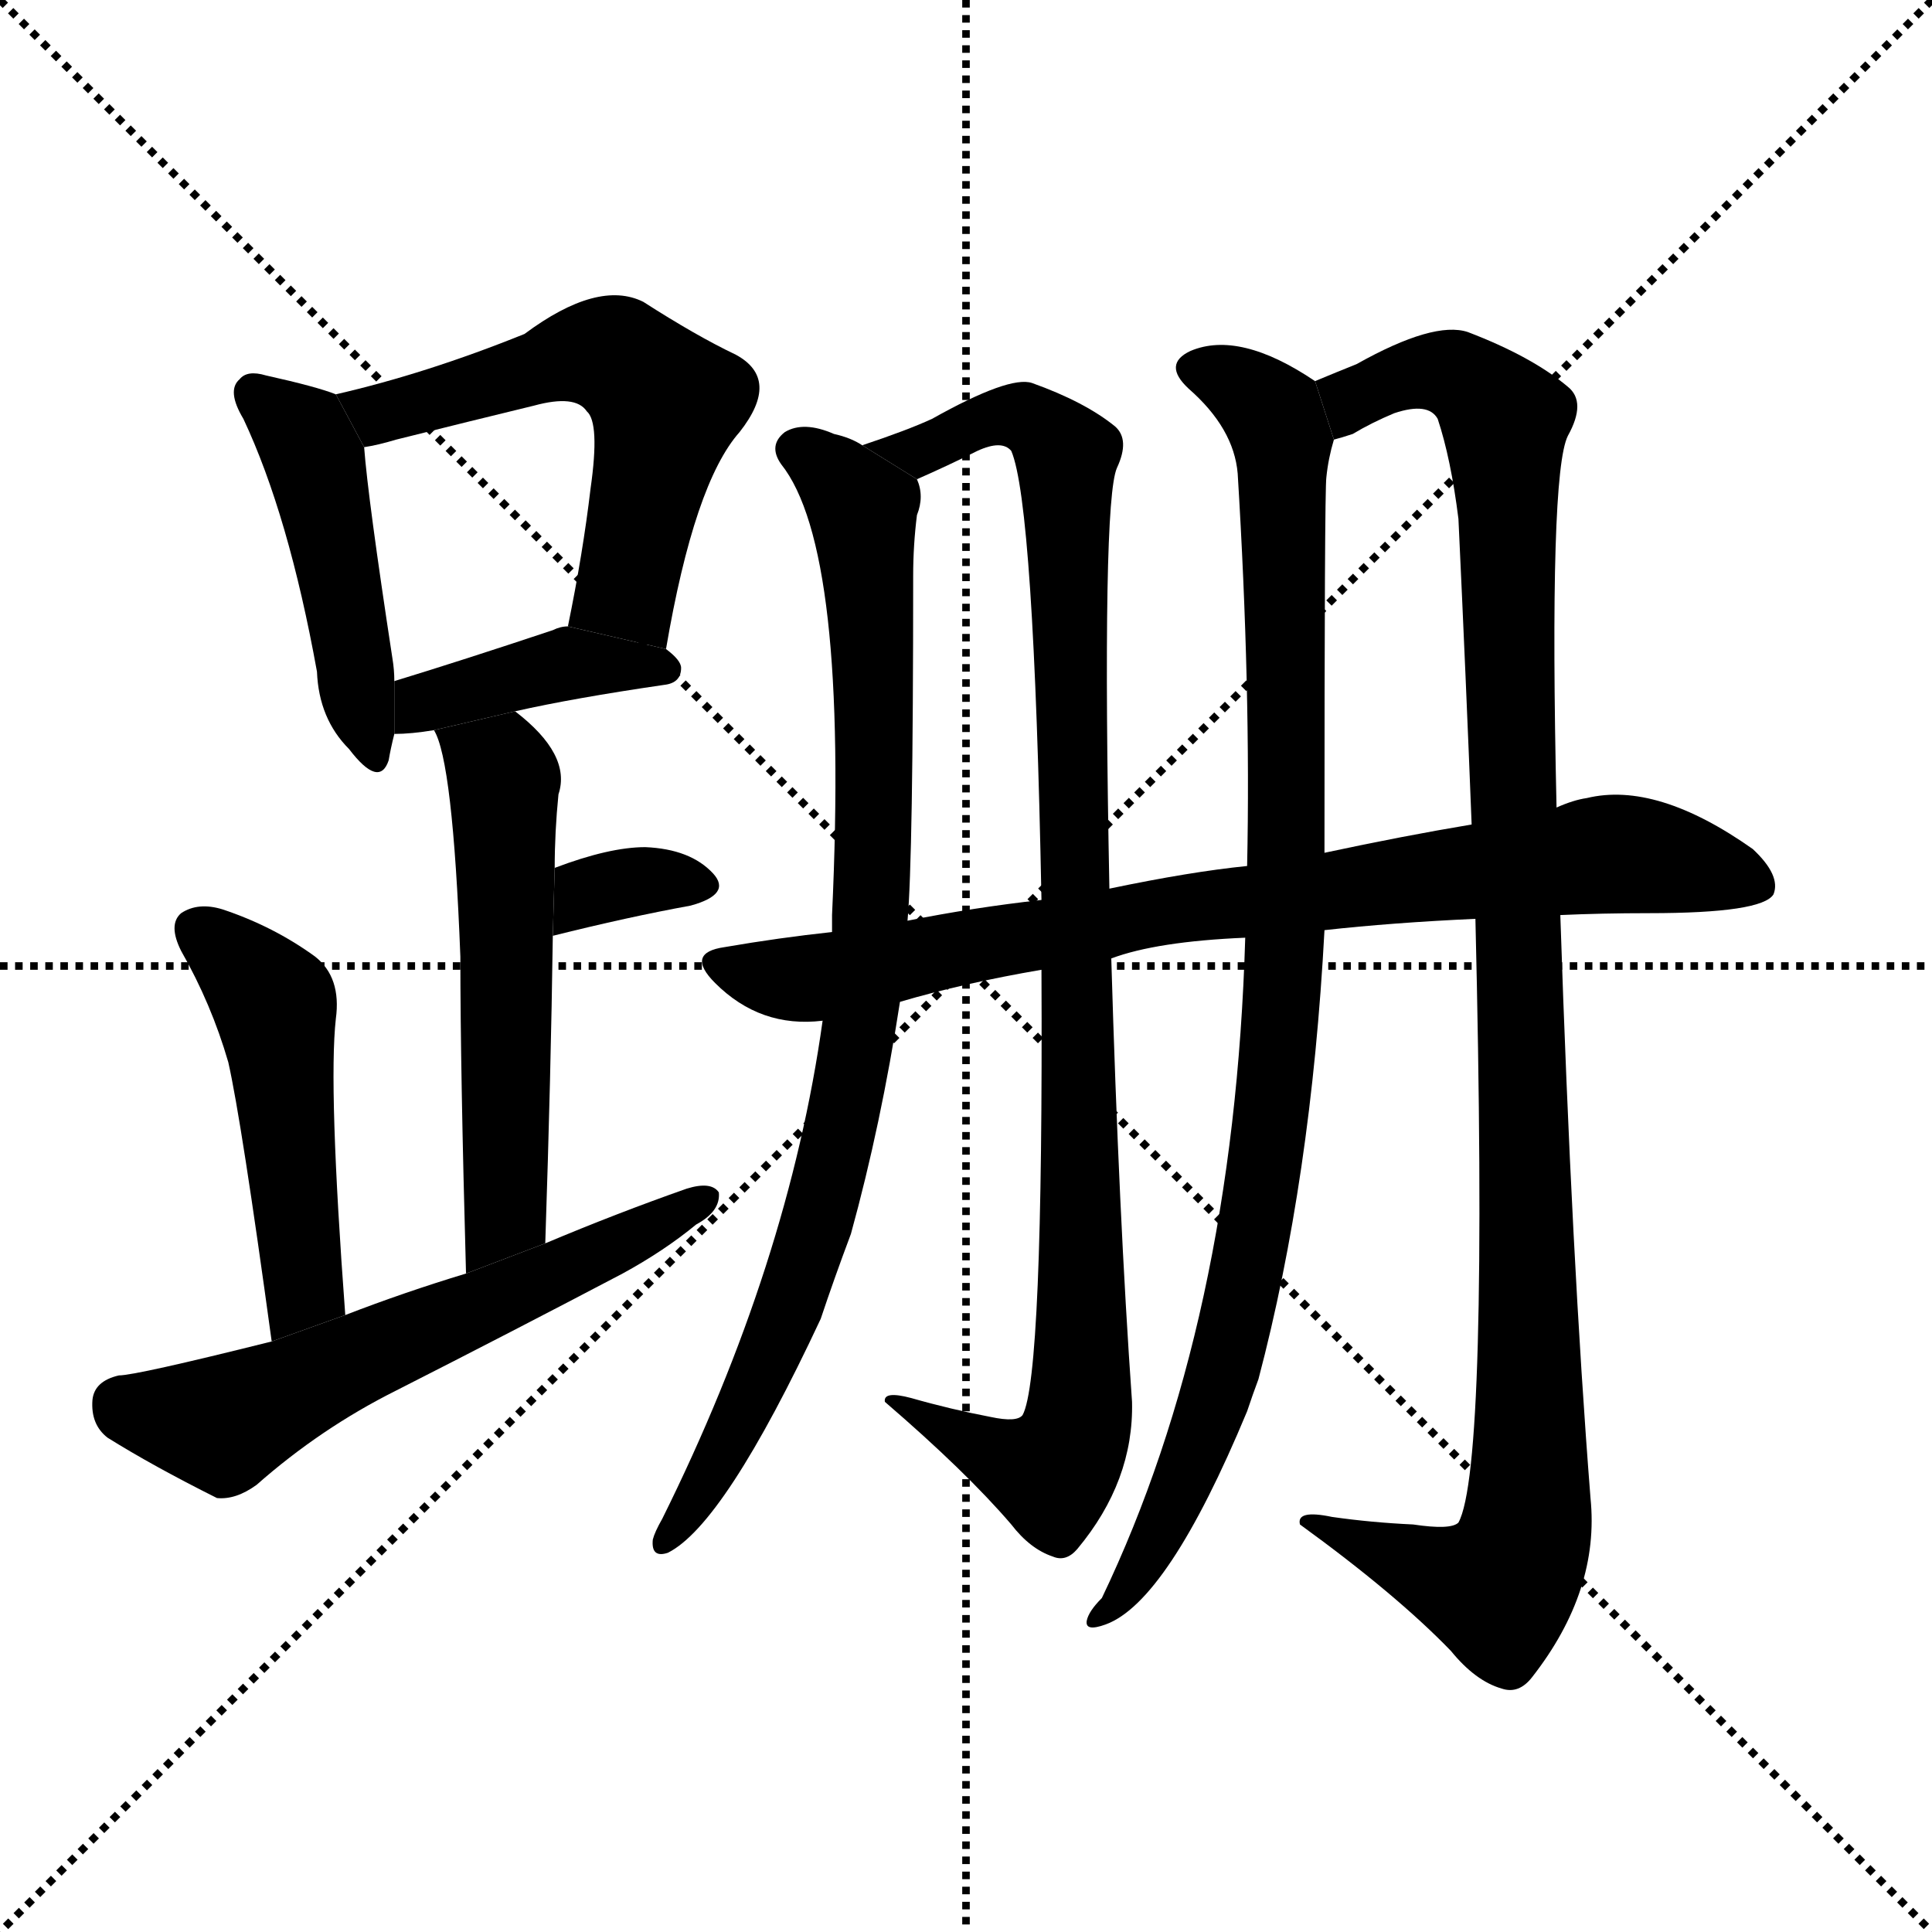<svg version="1.1" viewBox="0 0 1024 1024" xmlns="http://www.w3.org/2000/svg">
  <g stroke="black" stroke-dasharray="1,1" stroke-width="1" transform="scale(4, 4)">
    <line x1="0" y1="0" x2="256" y2="256"></line>
    <line x1="256" y1="0" x2="0" y2="256"></line>
    <line x1="128" y1="0" x2="128" y2="256"></line>
    <line x1="0" y1="128" x2="256" y2="128"></line>
  </g>
  <g transform="scale(1, -1) translate(0, -900)">
    <style type="text/css">
      
        @keyframes keyframes0 {
          from {
            stroke: blue;
            stroke-dashoffset: 461;
            stroke-width: 128;
          }
          60% {
            animation-timing-function: step-end;
            stroke: blue;
            stroke-dashoffset: 0;
            stroke-width: 128;
          }
          to {
            stroke: black;
            stroke-width: 1024;
          }
        }
        #make-me-a-hanzi-animation-0 {
          animation: keyframes0 0.625s both;
          animation-delay: 0s;
          animation-timing-function: linear;
        }
      
        @keyframes keyframes1 {
          from {
            stroke: blue;
            stroke-dashoffset: 564;
            stroke-width: 128;
          }
          65% {
            animation-timing-function: step-end;
            stroke: blue;
            stroke-dashoffset: 0;
            stroke-width: 128;
          }
          to {
            stroke: black;
            stroke-width: 1024;
          }
        }
        #make-me-a-hanzi-animation-1 {
          animation: keyframes1 0.709s both;
          animation-delay: 0.625s;
          animation-timing-function: linear;
        }
      
        @keyframes keyframes2 {
          from {
            stroke: blue;
            stroke-dashoffset: 399;
            stroke-width: 128;
          }
          56% {
            animation-timing-function: step-end;
            stroke: blue;
            stroke-dashoffset: 0;
            stroke-width: 128;
          }
          to {
            stroke: black;
            stroke-width: 1024;
          }
        }
        #make-me-a-hanzi-animation-2 {
          animation: keyframes2 0.575s both;
          animation-delay: 1.334s;
          animation-timing-function: linear;
        }
      
        @keyframes keyframes3 {
          from {
            stroke: blue;
            stroke-dashoffset: 553;
            stroke-width: 128;
          }
          64% {
            animation-timing-function: step-end;
            stroke: blue;
            stroke-dashoffset: 0;
            stroke-width: 128;
          }
          to {
            stroke: black;
            stroke-width: 1024;
          }
        }
        #make-me-a-hanzi-animation-3 {
          animation: keyframes3 0.7s both;
          animation-delay: 1.909s;
          animation-timing-function: linear;
        }
      
        @keyframes keyframes4 {
          from {
            stroke: blue;
            stroke-dashoffset: 336;
            stroke-width: 128;
          }
          52% {
            animation-timing-function: step-end;
            stroke: blue;
            stroke-dashoffset: 0;
            stroke-width: 128;
          }
          to {
            stroke: black;
            stroke-width: 1024;
          }
        }
        #make-me-a-hanzi-animation-4 {
          animation: keyframes4 0.523s both;
          animation-delay: 2.609s;
          animation-timing-function: linear;
        }
      
        @keyframes keyframes5 {
          from {
            stroke: blue;
            stroke-dashoffset: 484;
            stroke-width: 128;
          }
          61% {
            animation-timing-function: step-end;
            stroke: blue;
            stroke-dashoffset: 0;
            stroke-width: 128;
          }
          to {
            stroke: black;
            stroke-width: 1024;
          }
        }
        #make-me-a-hanzi-animation-5 {
          animation: keyframes5 0.644s both;
          animation-delay: 3.132s;
          animation-timing-function: linear;
        }
      
        @keyframes keyframes6 {
          from {
            stroke: blue;
            stroke-dashoffset: 594;
            stroke-width: 128;
          }
          66% {
            animation-timing-function: step-end;
            stroke: blue;
            stroke-dashoffset: 0;
            stroke-width: 128;
          }
          to {
            stroke: black;
            stroke-width: 1024;
          }
        }
        #make-me-a-hanzi-animation-6 {
          animation: keyframes6 0.733s both;
          animation-delay: 3.776s;
          animation-timing-function: linear;
        }
      
        @keyframes keyframes7 {
          from {
            stroke: blue;
            stroke-dashoffset: 870;
            stroke-width: 128;
          }
          74% {
            animation-timing-function: step-end;
            stroke: blue;
            stroke-dashoffset: 0;
            stroke-width: 128;
          }
          to {
            stroke: black;
            stroke-width: 1024;
          }
        }
        #make-me-a-hanzi-animation-7 {
          animation: keyframes7 0.958s both;
          animation-delay: 4.51s;
          animation-timing-function: linear;
        }
      
        @keyframes keyframes8 {
          from {
            stroke: blue;
            stroke-dashoffset: 1002;
            stroke-width: 128;
          }
          77% {
            animation-timing-function: step-end;
            stroke: blue;
            stroke-dashoffset: 0;
            stroke-width: 128;
          }
          to {
            stroke: black;
            stroke-width: 1024;
          }
        }
        #make-me-a-hanzi-animation-8 {
          animation: keyframes8 1.065s both;
          animation-delay: 5.468s;
          animation-timing-function: linear;
        }
      
        @keyframes keyframes9 {
          from {
            stroke: blue;
            stroke-dashoffset: 960;
            stroke-width: 128;
          }
          76% {
            animation-timing-function: step-end;
            stroke: blue;
            stroke-dashoffset: 0;
            stroke-width: 128;
          }
          to {
            stroke: black;
            stroke-width: 1024;
          }
        }
        #make-me-a-hanzi-animation-9 {
          animation: keyframes9 1.031s both;
          animation-delay: 6.533s;
          animation-timing-function: linear;
        }
      
        @keyframes keyframes10 {
          from {
            stroke: blue;
            stroke-dashoffset: 1089;
            stroke-width: 128;
          }
          78% {
            animation-timing-function: step-end;
            stroke: blue;
            stroke-dashoffset: 0;
            stroke-width: 128;
          }
          to {
            stroke: black;
            stroke-width: 1024;
          }
        }
        #make-me-a-hanzi-animation-10 {
          animation: keyframes10 1.136s both;
          animation-delay: 7.564s;
          animation-timing-function: linear;
        }
      
        @keyframes keyframes11 {
          from {
            stroke: blue;
            stroke-dashoffset: 814;
            stroke-width: 128;
          }
          73% {
            animation-timing-function: step-end;
            stroke: blue;
            stroke-dashoffset: 0;
            stroke-width: 128;
          }
          to {
            stroke: black;
            stroke-width: 1024;
          }
        }
        #make-me-a-hanzi-animation-11 {
          animation: keyframes11 0.912s both;
          animation-delay: 8.701s;
          animation-timing-function: linear;
        }
      
    </style>
    
      <path d="M 178 691 Q 168 695 141 701 Q 131 704 127 699 Q 120 693 129 678 Q 153 627 168 544 Q 169 519 185 503 Q 201 482 206 497 Q 207 503 209 511 L 209 539 Q 209 545 208 551 Q 195 636 193 663 L 178 691 Z" fill="black"></path>
    
      <path d="M 353 556 Q 368 644 392 671 Q 414 699 390 712 Q 369 722 341 740 Q 317 752 278 723 Q 226 702 178 691 L 193 663 Q 200 664 210 667 Q 250 677 283 685 Q 305 691 311 682 Q 318 676 313 641 Q 309 607 301 568 L 353 556 Z" fill="black"></path>
    
      <path d="M 273 523 Q 304 530 352 537 Q 361 538 361 546 Q 361 550 353 556 L 301 568 Q 297 568 293 566 Q 245 550 209 539 L 209 511 Q 218 511 230 513 L 273 523 Z" fill="black"></path>
    
      <path d="M 289 241 Q 292 331 293 404 L 294 440 Q 294 459 296 479 Q 303 500 273 523 L 230 513 Q 240 497 244 393 Q 244 333 247 225 L 289 241 Z" fill="black"></path>
    
      <path d="M 293 404 Q 333 414 366 420 Q 388 426 378 437 Q 366 450 342 451 Q 323 451 294 440 L 293 404 Z" fill="black"></path>
    
      <path d="M 183 203 Q 174 324 178 360 Q 181 382 167 393 Q 145 409 118 418 Q 105 422 96 416 Q 89 410 96 396 Q 112 368 121 337 Q 128 306 144 189 L 183 203 Z" fill="black"></path>
    
      <path d="M 144 189 Q 72 171 63 171 Q 50 168 49 158 Q 48 145 57 138 Q 81 123 115 106 Q 125 105 136 113 Q 170 143 210 163 Q 271 194 330 225 Q 352 237 369 251 Q 382 258 381 268 Q 377 274 364 270 Q 327 257 289 241 L 247 225 Q 214 215 183 203 L 144 189 Z" fill="black"></path>
    
      <path d="M 457 664 Q 451 668 442 670 Q 426 677 416 671 Q 407 664 414 654 Q 450 609 441 415 Q 441 411 441 406 L 436 359 Q 418 230 351 95 Q 347 88 346 84 Q 345 74 354 77 Q 384 92 435 201 Q 442 222 451 246 Q 467 304 477 369 L 481 412 Q 484 445 484 595 Q 484 611 486 627 Q 490 637 486 646 L 457 664 Z" fill="black"></path>
    
      <path d="M 588 429 Q 584 634 592 652 Q 599 667 591 674 Q 575 687 547 697 Q 535 701 494 678 Q 481 672 457 664 L 486 646 Q 502 653 518 661 Q 531 667 536 661 Q 548 633 552 423 L 552 386 Q 553 170 542 150 Q 539 146 525 149 Q 504 153 483 159 Q 468 163 469 157 Q 512 120 536 92 Q 546 79 558 75 Q 565 72 571 79 Q 601 115 600 157 Q 593 256 589 392 L 588 429 Z" fill="black"></path>
    
      <path d="M 697 698 Q 657 725 631 714 Q 616 707 630 694 Q 654 673 656 649 Q 663 535 661 441 L 660 403 Q 654 199 584 53 Q 577 46 576 41 Q 575 35 586 39 Q 619 51 661 152 Q 664 161 667 169 Q 695 275 702 407 L 702 448 Q 702 640 703 647 Q 704 657 707 667 L 697 698 Z" fill="black"></path>
    
      <path d="M 749 92 Q 727 93 706 96 Q 687 100 689 92 Q 740 55 769 25 Q 782 9 796 5 Q 805 2 812 11 Q 848 57 843 106 Q 833 233 827 415 L 825 472 Q 821 649 831 669 Q 841 687 831 695 Q 812 711 778 724 Q 760 730 719 707 Q 709 703 697 698 L 707 667 Q 711 668 717 670 Q 727 676 739 681 Q 757 687 762 678 Q 769 657 773 625 Q 777 540 780 463 L 782 413 Q 789 122 773 93 Q 769 89 749 92 Z" fill="black"></path>
    
      <path d="M 827 415 Q 849 416 874 416 Q 934 416 940 426 Q 944 436 929 450 Q 878 486 841 477 Q 834 476 825 472 L 780 463 Q 744 457 702 448 L 661 441 Q 631 438 588 429 L 552 423 Q 516 419 481 412 L 441 406 Q 413 403 384 398 Q 363 395 379 379 Q 403 355 436 359 L 477 369 Q 511 379 552 386 L 589 392 Q 613 401 660 403 L 702 407 Q 738 411 782 413 L 827 415 Z" fill="black"></path>
    
    
      <clipPath id="make-me-a-hanzi-clip-0">
        <path d="M 178 691 Q 168 695 141 701 Q 131 704 127 699 Q 120 693 129 678 Q 153 627 168 544 Q 169 519 185 503 Q 201 482 206 497 Q 207 503 209 511 L 209 539 Q 209 545 208 551 Q 195 636 193 663 L 178 691 Z"></path>
      </clipPath>
      <path clip-path="url(#make-me-a-hanzi-clip-0)" d="M 135 691 L 157 673 L 169 648 L 196 502" fill="none" id="make-me-a-hanzi-animation-0" stroke-dasharray="333 666" stroke-linecap="round"></path>
    
      <clipPath id="make-me-a-hanzi-clip-1">
        <path d="M 353 556 Q 368 644 392 671 Q 414 699 390 712 Q 369 722 341 740 Q 317 752 278 723 Q 226 702 178 691 L 193 663 Q 200 664 210 667 Q 250 677 283 685 Q 305 691 311 682 Q 318 676 313 641 Q 309 607 301 568 L 353 556 Z"></path>
      </clipPath>
      <path clip-path="url(#make-me-a-hanzi-clip-1)" d="M 186 686 L 214 683 L 297 710 L 331 709 L 353 686 L 352 677 L 334 592 L 309 574" fill="none" id="make-me-a-hanzi-animation-1" stroke-dasharray="436 872" stroke-linecap="round"></path>
    
      <clipPath id="make-me-a-hanzi-clip-2">
        <path d="M 273 523 Q 304 530 352 537 Q 361 538 361 546 Q 361 550 353 556 L 301 568 Q 297 568 293 566 Q 245 550 209 539 L 209 511 Q 218 511 230 513 L 273 523 Z"></path>
      </clipPath>
      <path clip-path="url(#make-me-a-hanzi-clip-2)" d="M 214 518 L 233 530 L 291 547 L 351 547" fill="none" id="make-me-a-hanzi-animation-2" stroke-dasharray="271 542" stroke-linecap="round"></path>
    
      <clipPath id="make-me-a-hanzi-clip-3">
        <path d="M 289 241 Q 292 331 293 404 L 294 440 Q 294 459 296 479 Q 303 500 273 523 L 230 513 Q 240 497 244 393 Q 244 333 247 225 L 289 241 Z"></path>
      </clipPath>
      <path clip-path="url(#make-me-a-hanzi-clip-3)" d="M 238 513 L 267 486 L 269 266 L 263 247 L 251 235" fill="none" id="make-me-a-hanzi-animation-3" stroke-dasharray="425 850" stroke-linecap="round"></path>
    
      <clipPath id="make-me-a-hanzi-clip-4">
        <path d="M 293 404 Q 333 414 366 420 Q 388 426 378 437 Q 366 450 342 451 Q 323 451 294 440 L 293 404 Z"></path>
      </clipPath>
      <path clip-path="url(#make-me-a-hanzi-clip-4)" d="M 300 410 L 306 422 L 319 429 L 347 434 L 370 430" fill="none" id="make-me-a-hanzi-animation-4" stroke-dasharray="208 416" stroke-linecap="round"></path>
    
      <clipPath id="make-me-a-hanzi-clip-5">
        <path d="M 183 203 Q 174 324 178 360 Q 181 382 167 393 Q 145 409 118 418 Q 105 422 96 416 Q 89 410 96 396 Q 112 368 121 337 Q 128 306 144 189 L 183 203 Z"></path>
      </clipPath>
      <path clip-path="url(#make-me-a-hanzi-clip-5)" d="M 105 407 L 137 378 L 147 359 L 161 218 L 147 201" fill="none" id="make-me-a-hanzi-animation-5" stroke-dasharray="356 712" stroke-linecap="round"></path>
    
      <clipPath id="make-me-a-hanzi-clip-6">
        <path d="M 144 189 Q 72 171 63 171 Q 50 168 49 158 Q 48 145 57 138 Q 81 123 115 106 Q 125 105 136 113 Q 170 143 210 163 Q 271 194 330 225 Q 352 237 369 251 Q 382 258 381 268 Q 377 274 364 270 Q 327 257 289 241 L 247 225 Q 214 215 183 203 L 144 189 Z"></path>
      </clipPath>
      <path clip-path="url(#make-me-a-hanzi-clip-6)" d="M 64 156 L 119 146 L 375 265" fill="none" id="make-me-a-hanzi-animation-6" stroke-dasharray="466 932" stroke-linecap="round"></path>
    
      <clipPath id="make-me-a-hanzi-clip-7">
        <path d="M 457 664 Q 451 668 442 670 Q 426 677 416 671 Q 407 664 414 654 Q 450 609 441 415 Q 441 411 441 406 L 436 359 Q 418 230 351 95 Q 347 88 346 84 Q 345 74 354 77 Q 384 92 435 201 Q 442 222 451 246 Q 467 304 477 369 L 481 412 Q 484 445 484 595 Q 484 611 486 627 Q 490 637 486 646 L 457 664 Z"></path>
      </clipPath>
      <path clip-path="url(#make-me-a-hanzi-clip-7)" d="M 422 662 L 449 641 L 458 624 L 464 538 L 460 392 L 446 302 L 426 229 L 407 177 L 354 85" fill="none" id="make-me-a-hanzi-animation-7" stroke-dasharray="742 1484" stroke-linecap="round"></path>
    
      <clipPath id="make-me-a-hanzi-clip-8">
        <path d="M 588 429 Q 584 634 592 652 Q 599 667 591 674 Q 575 687 547 697 Q 535 701 494 678 Q 481 672 457 664 L 486 646 Q 502 653 518 661 Q 531 667 536 661 Q 548 633 552 423 L 552 386 Q 553 170 542 150 Q 539 146 525 149 Q 504 153 483 159 Q 468 163 469 157 Q 512 120 536 92 Q 546 79 558 75 Q 565 72 571 79 Q 601 115 600 157 Q 593 256 589 392 L 588 429 Z"></path>
      </clipPath>
      <path clip-path="url(#make-me-a-hanzi-clip-8)" d="M 465 666 L 487 660 L 509 673 L 538 680 L 557 670 L 565 658 L 572 443 L 570 141 L 557 119 L 494 144 L 489 152 L 477 152" fill="none" id="make-me-a-hanzi-animation-8" stroke-dasharray="874 1748" stroke-linecap="round"></path>
    
      <clipPath id="make-me-a-hanzi-clip-9">
        <path d="M 697 698 Q 657 725 631 714 Q 616 707 630 694 Q 654 673 656 649 Q 663 535 661 441 L 660 403 Q 654 199 584 53 Q 577 46 576 41 Q 575 35 586 39 Q 619 51 661 152 Q 664 161 667 169 Q 695 275 702 407 L 702 448 Q 702 640 703 647 Q 704 657 707 667 L 697 698 Z"></path>
      </clipPath>
      <path clip-path="url(#make-me-a-hanzi-clip-9)" d="M 634 704 L 665 690 L 680 666 L 680 368 L 668 263 L 648 171 L 626 110 L 598 59 L 582 46" fill="none" id="make-me-a-hanzi-animation-9" stroke-dasharray="832 1664" stroke-linecap="round"></path>
    
      <clipPath id="make-me-a-hanzi-clip-10">
        <path d="M 749 92 Q 727 93 706 96 Q 687 100 689 92 Q 740 55 769 25 Q 782 9 796 5 Q 805 2 812 11 Q 848 57 843 106 Q 833 233 827 415 L 825 472 Q 821 649 831 669 Q 841 687 831 695 Q 812 711 778 724 Q 760 730 719 707 Q 709 703 697 698 L 707 667 Q 711 668 717 670 Q 727 676 739 681 Q 757 687 762 678 Q 769 657 773 625 Q 777 540 780 463 L 782 413 Q 789 122 773 93 Q 769 89 749 92 Z"></path>
      </clipPath>
      <path clip-path="url(#make-me-a-hanzi-clip-10)" d="M 710 674 L 720 690 L 752 703 L 777 699 L 798 677 L 811 110 L 806 78 L 793 58 L 698 90" fill="none" id="make-me-a-hanzi-animation-10" stroke-dasharray="961 1922" stroke-linecap="round"></path>
    
      <clipPath id="make-me-a-hanzi-clip-11">
        <path d="M 827 415 Q 849 416 874 416 Q 934 416 940 426 Q 944 436 929 450 Q 878 486 841 477 Q 834 476 825 472 L 780 463 Q 744 457 702 448 L 661 441 Q 631 438 588 429 L 552 423 Q 516 419 481 412 L 441 406 Q 413 403 384 398 Q 363 395 379 379 Q 403 355 436 359 L 477 369 Q 511 379 552 386 L 589 392 Q 613 401 660 403 L 702 407 Q 738 411 782 413 L 827 415 Z"></path>
      </clipPath>
      <path clip-path="url(#make-me-a-hanzi-clip-11)" d="M 382 388 L 428 381 L 616 417 L 859 448 L 932 431" fill="none" id="make-me-a-hanzi-animation-11" stroke-dasharray="686 1372" stroke-linecap="round"></path>
    
  </g>
</svg>
